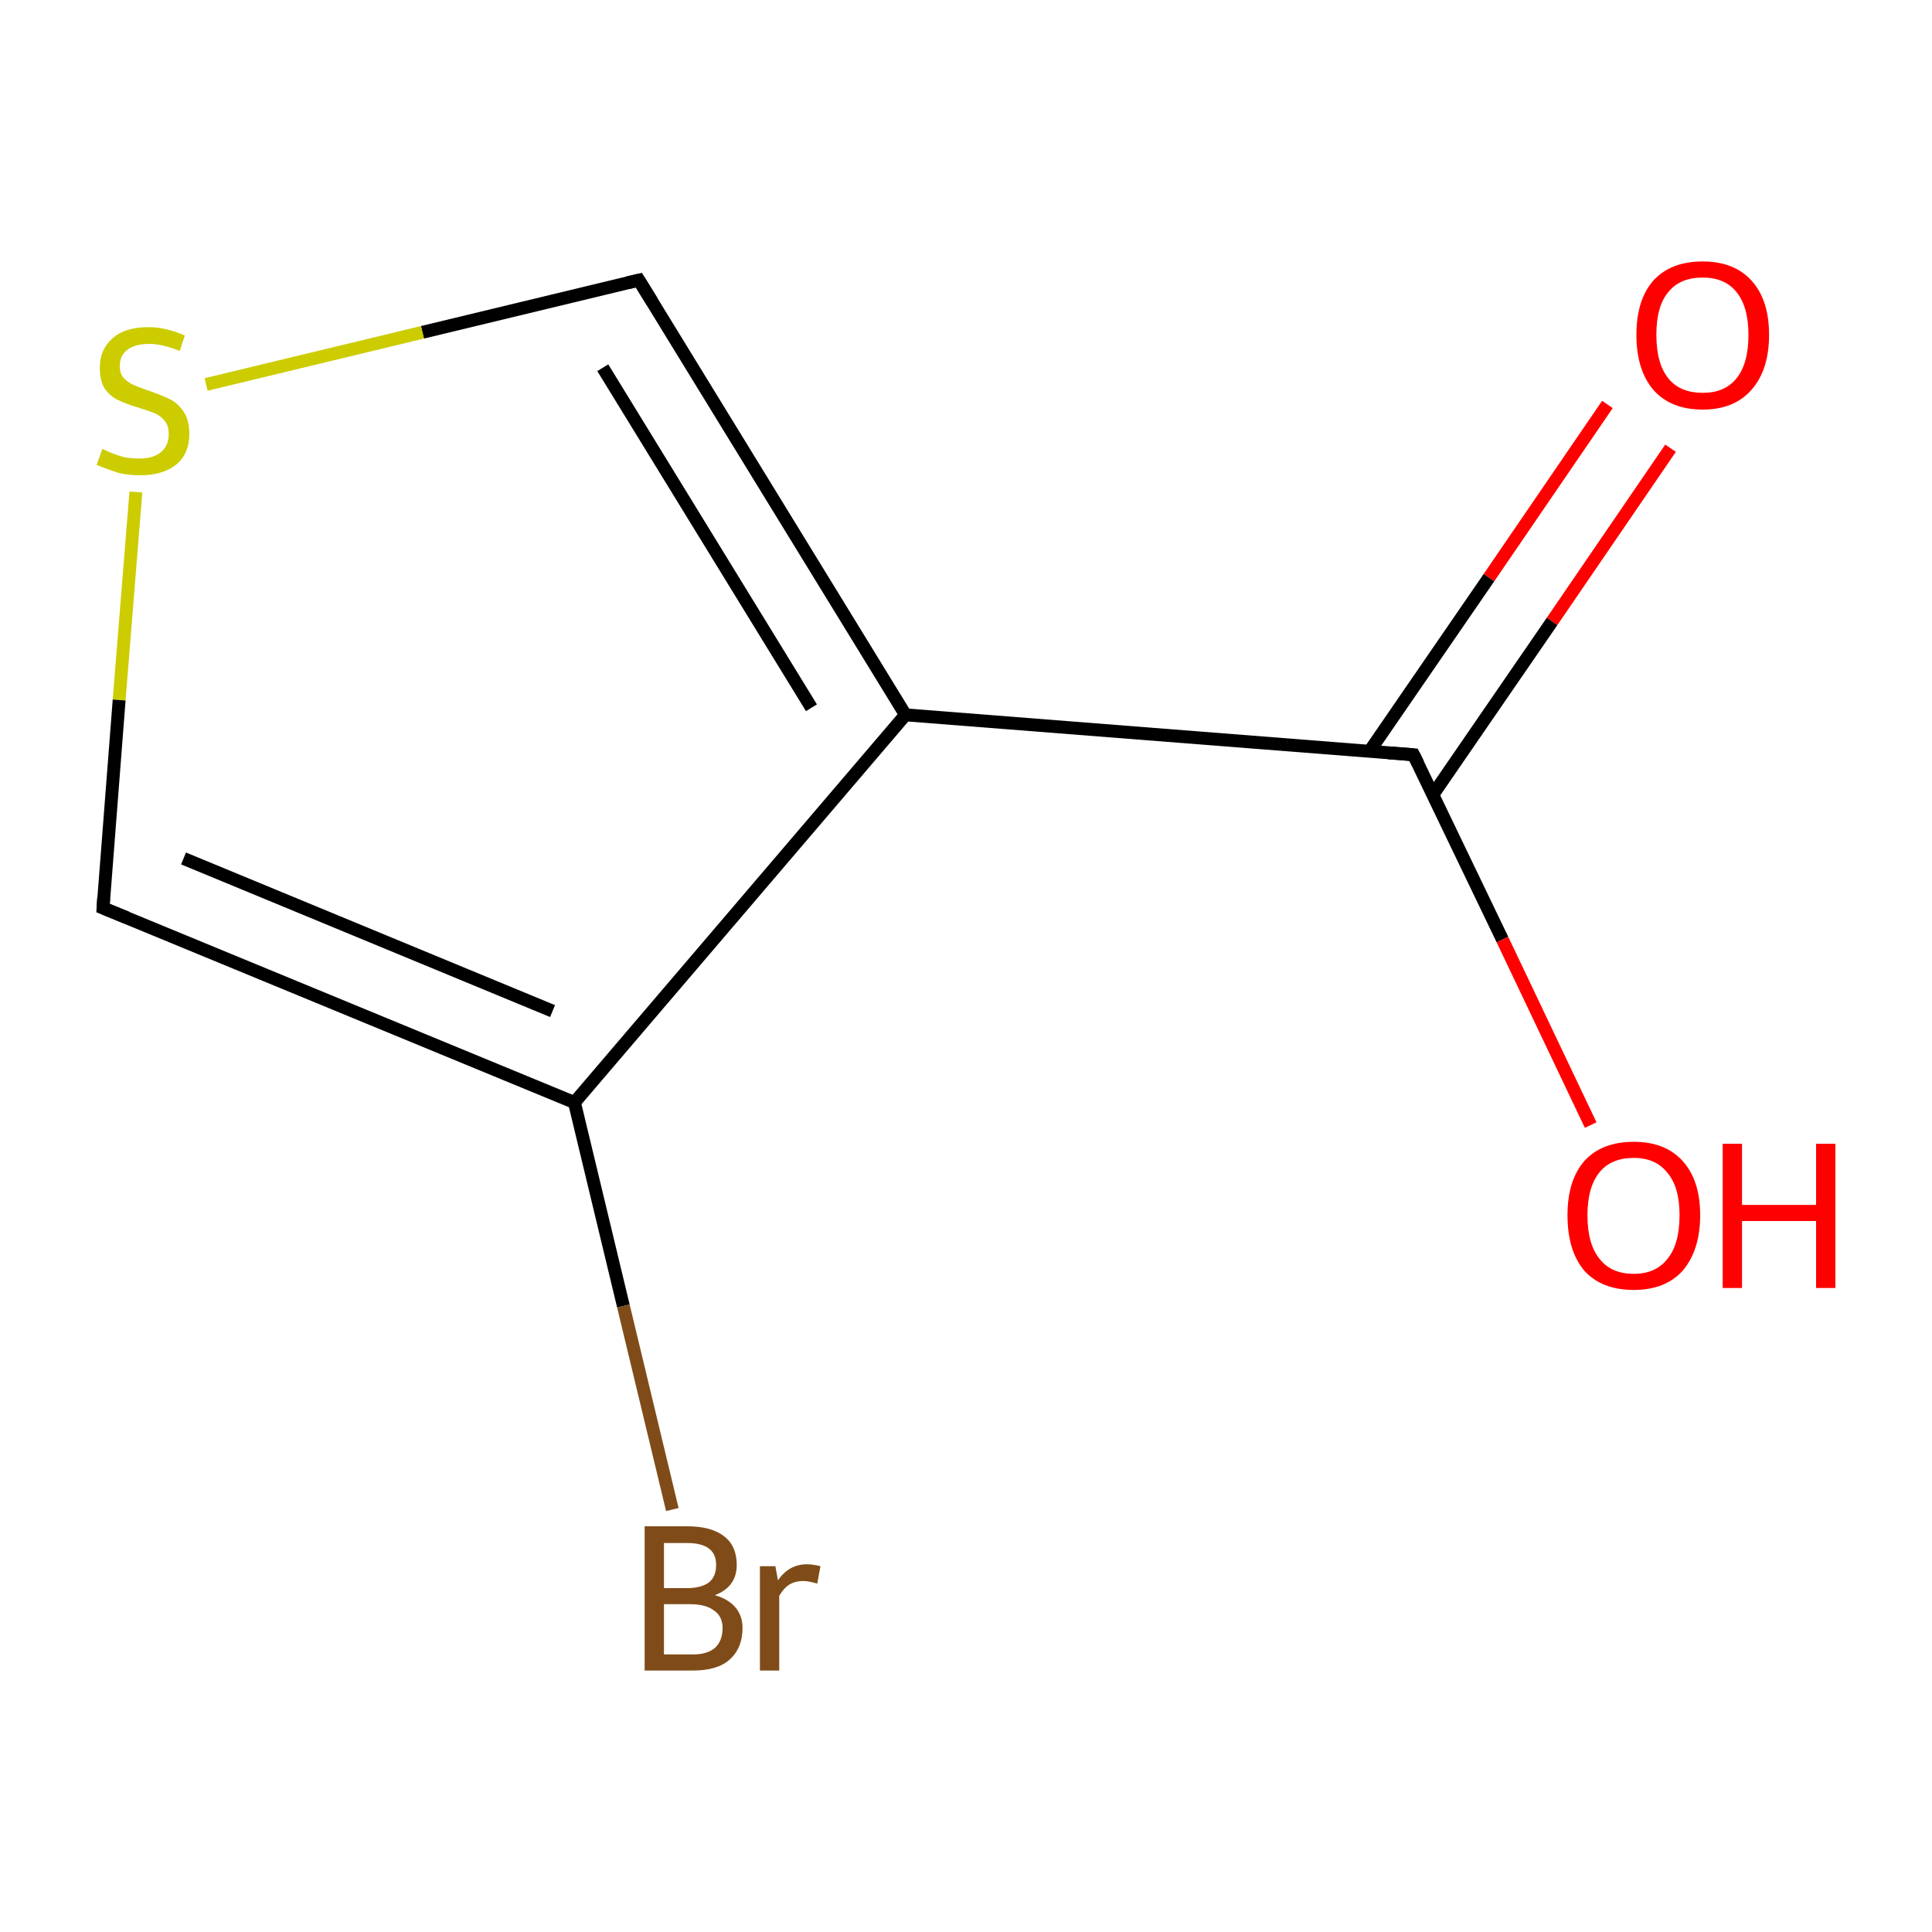 <?xml version='1.0' encoding='iso-8859-1'?>
<svg version='1.1' baseProfile='full'
              xmlns='http://www.w3.org/2000/svg'
                      xmlns:rdkit='http://www.rdkit.org/xml'
                      xmlns:xlink='http://www.w3.org/1999/xlink'
                  xml:space='preserve'
width='300px' height='300px' viewBox='0 0 300 300'>
<!-- END OF HEADER -->
<rect style='opacity:1.0;fill:#FFFFFF;stroke:none' width='300.0' height='300.0' x='0.0' y='0.0'> </rect>
<path class='bond-0 atom-0 atom-1' d='M 259.4,69.6 L 241.0,96.5' style='fill:none;fill-rule:evenodd;stroke:#FF0000;stroke-width:2.0px;stroke-linecap:butt;stroke-linejoin:miter;stroke-opacity:1' />
<path class='bond-0 atom-0 atom-1' d='M 241.0,96.5 L 222.5,123.4' style='fill:none;fill-rule:evenodd;stroke:#000000;stroke-width:2.0px;stroke-linecap:butt;stroke-linejoin:miter;stroke-opacity:1' />
<path class='bond-0 atom-0 atom-1' d='M 249.6,62.8 L 231.2,89.7' style='fill:none;fill-rule:evenodd;stroke:#FF0000;stroke-width:2.0px;stroke-linecap:butt;stroke-linejoin:miter;stroke-opacity:1' />
<path class='bond-0 atom-0 atom-1' d='M 231.2,89.7 L 212.7,116.6' style='fill:none;fill-rule:evenodd;stroke:#000000;stroke-width:2.0px;stroke-linecap:butt;stroke-linejoin:miter;stroke-opacity:1' />
<path class='bond-1 atom-1 atom-2' d='M 219.5,117.2 L 233.3,145.9' style='fill:none;fill-rule:evenodd;stroke:#000000;stroke-width:2.0px;stroke-linecap:butt;stroke-linejoin:miter;stroke-opacity:1' />
<path class='bond-1 atom-1 atom-2' d='M 233.3,145.9 L 247.0,174.7' style='fill:none;fill-rule:evenodd;stroke:#FF0000;stroke-width:2.0px;stroke-linecap:butt;stroke-linejoin:miter;stroke-opacity:1' />
<path class='bond-2 atom-1 atom-3' d='M 219.5,117.2 L 140.6,111.0' style='fill:none;fill-rule:evenodd;stroke:#000000;stroke-width:2.0px;stroke-linecap:butt;stroke-linejoin:miter;stroke-opacity:1' />
<path class='bond-3 atom-3 atom-4' d='M 140.6,111.0 L 99.2,43.5' style='fill:none;fill-rule:evenodd;stroke:#000000;stroke-width:2.0px;stroke-linecap:butt;stroke-linejoin:miter;stroke-opacity:1' />
<path class='bond-3 atom-3 atom-4' d='M 126.0,109.9 L 93.6,57.1' style='fill:none;fill-rule:evenodd;stroke:#000000;stroke-width:2.0px;stroke-linecap:butt;stroke-linejoin:miter;stroke-opacity:1' />
<path class='bond-4 atom-4 atom-5' d='M 99.2,43.5 L 65.6,51.6' style='fill:none;fill-rule:evenodd;stroke:#000000;stroke-width:2.0px;stroke-linecap:butt;stroke-linejoin:miter;stroke-opacity:1' />
<path class='bond-4 atom-4 atom-5' d='M 65.6,51.6 L 32.0,59.7' style='fill:none;fill-rule:evenodd;stroke:#CCCC00;stroke-width:2.0px;stroke-linecap:butt;stroke-linejoin:miter;stroke-opacity:1' />
<path class='bond-5 atom-5 atom-6' d='M 21.1,76.4 L 18.5,108.7' style='fill:none;fill-rule:evenodd;stroke:#CCCC00;stroke-width:2.0px;stroke-linecap:butt;stroke-linejoin:miter;stroke-opacity:1' />
<path class='bond-5 atom-5 atom-6' d='M 18.5,108.7 L 16.0,141.0' style='fill:none;fill-rule:evenodd;stroke:#000000;stroke-width:2.0px;stroke-linecap:butt;stroke-linejoin:miter;stroke-opacity:1' />
<path class='bond-6 atom-6 atom-7' d='M 16.0,141.0 L 89.2,171.2' style='fill:none;fill-rule:evenodd;stroke:#000000;stroke-width:2.0px;stroke-linecap:butt;stroke-linejoin:miter;stroke-opacity:1' />
<path class='bond-6 atom-6 atom-7' d='M 28.5,133.3 L 85.8,157.0' style='fill:none;fill-rule:evenodd;stroke:#000000;stroke-width:2.0px;stroke-linecap:butt;stroke-linejoin:miter;stroke-opacity:1' />
<path class='bond-7 atom-7 atom-8' d='M 89.2,171.2 L 96.8,202.8' style='fill:none;fill-rule:evenodd;stroke:#000000;stroke-width:2.0px;stroke-linecap:butt;stroke-linejoin:miter;stroke-opacity:1' />
<path class='bond-7 atom-7 atom-8' d='M 96.8,202.8 L 104.4,234.4' style='fill:none;fill-rule:evenodd;stroke:#7F4C19;stroke-width:2.0px;stroke-linecap:butt;stroke-linejoin:miter;stroke-opacity:1' />
<path class='bond-8 atom-7 atom-3' d='M 89.2,171.2 L 140.6,111.0' style='fill:none;fill-rule:evenodd;stroke:#000000;stroke-width:2.0px;stroke-linecap:butt;stroke-linejoin:miter;stroke-opacity:1' />
<path d='M 220.2,118.6 L 219.5,117.2 L 215.6,116.9' style='fill:none;stroke:#000000;stroke-width:2.0px;stroke-linecap:butt;stroke-linejoin:miter;stroke-miterlimit:10;stroke-opacity:1;' />
<path d='M 101.3,46.9 L 99.2,43.5 L 97.5,43.9' style='fill:none;stroke:#000000;stroke-width:2.0px;stroke-linecap:butt;stroke-linejoin:miter;stroke-miterlimit:10;stroke-opacity:1;' />
<path d='M 16.1,139.4 L 16.0,141.0 L 19.7,142.5' style='fill:none;stroke:#000000;stroke-width:2.0px;stroke-linecap:butt;stroke-linejoin:miter;stroke-miterlimit:10;stroke-opacity:1;' />
<path class='atom-0' d='M 254.1 52.0
Q 254.1 46.6, 256.7 43.6
Q 259.4 40.6, 264.4 40.6
Q 269.3 40.6, 272.0 43.6
Q 274.7 46.6, 274.7 52.0
Q 274.7 57.4, 272.0 60.5
Q 269.3 63.6, 264.4 63.6
Q 259.4 63.6, 256.7 60.5
Q 254.1 57.4, 254.1 52.0
M 264.4 61.0
Q 267.8 61.0, 269.6 58.8
Q 271.5 56.5, 271.5 52.0
Q 271.5 47.6, 269.6 45.3
Q 267.8 43.1, 264.4 43.1
Q 260.9 43.1, 259.1 45.3
Q 257.2 47.5, 257.2 52.0
Q 257.2 56.5, 259.1 58.8
Q 260.9 61.0, 264.4 61.0
' fill='#FF0000'/>
<path class='atom-2' d='M 243.4 188.7
Q 243.4 183.3, 246.0 180.3
Q 248.7 177.3, 253.7 177.3
Q 258.6 177.3, 261.3 180.3
Q 264.0 183.3, 264.0 188.7
Q 264.0 194.1, 261.3 197.3
Q 258.6 200.3, 253.7 200.3
Q 248.7 200.3, 246.0 197.3
Q 243.4 194.2, 243.4 188.7
M 253.7 197.8
Q 257.1 197.8, 258.9 195.5
Q 260.8 193.2, 260.8 188.7
Q 260.8 184.3, 258.9 182.1
Q 257.1 179.8, 253.7 179.8
Q 250.2 179.8, 248.4 182.0
Q 246.5 184.3, 246.5 188.7
Q 246.5 193.2, 248.4 195.5
Q 250.2 197.8, 253.7 197.8
' fill='#FF0000'/>
<path class='atom-2' d='M 267.5 177.6
L 270.5 177.6
L 270.5 187.1
L 282.0 187.1
L 282.0 177.6
L 285.0 177.6
L 285.0 200.0
L 282.0 200.0
L 282.0 189.6
L 270.5 189.6
L 270.5 200.0
L 267.5 200.0
L 267.5 177.6
' fill='#FF0000'/>
<path class='atom-5' d='M 15.9 69.7
Q 16.1 69.8, 17.2 70.3
Q 18.2 70.7, 19.3 71.0
Q 20.5 71.2, 21.7 71.2
Q 23.8 71.2, 25.0 70.2
Q 26.2 69.2, 26.2 67.4
Q 26.2 66.1, 25.6 65.4
Q 25.0 64.6, 24.1 64.2
Q 23.1 63.8, 21.5 63.3
Q 19.5 62.7, 18.3 62.1
Q 17.2 61.6, 16.3 60.4
Q 15.5 59.2, 15.5 57.1
Q 15.5 54.3, 17.4 52.6
Q 19.3 50.8, 23.1 50.8
Q 25.7 50.8, 28.7 52.1
L 27.9 54.5
Q 25.2 53.4, 23.2 53.4
Q 21.0 53.4, 19.8 54.3
Q 18.6 55.2, 18.6 56.8
Q 18.6 58.0, 19.2 58.7
Q 19.9 59.4, 20.8 59.8
Q 21.7 60.2, 23.2 60.7
Q 25.2 61.4, 26.4 62.0
Q 27.6 62.6, 28.5 63.9
Q 29.4 65.2, 29.4 67.4
Q 29.4 70.5, 27.3 72.2
Q 25.2 73.8, 21.8 73.8
Q 19.8 73.8, 18.3 73.4
Q 16.8 72.9, 15.0 72.2
L 15.9 69.7
' fill='#CCCC00'/>
<path class='atom-8' d='M 111.0 247.7
Q 113.1 248.3, 114.2 249.6
Q 115.3 250.9, 115.3 252.8
Q 115.3 255.9, 113.3 257.7
Q 111.4 259.4, 107.6 259.4
L 100.1 259.4
L 100.1 237.0
L 106.7 237.0
Q 110.5 237.0, 112.5 238.6
Q 114.4 240.1, 114.4 243.0
Q 114.4 246.4, 111.0 247.7
M 103.1 239.6
L 103.1 246.6
L 106.7 246.6
Q 108.9 246.6, 110.1 245.7
Q 111.2 244.8, 111.2 243.0
Q 111.2 239.6, 106.7 239.6
L 103.1 239.6
M 107.6 256.9
Q 109.8 256.9, 111.0 255.9
Q 112.2 254.8, 112.2 252.8
Q 112.2 251.0, 110.9 250.1
Q 109.6 249.1, 107.2 249.1
L 103.1 249.1
L 103.1 256.9
L 107.6 256.9
' fill='#7F4C19'/>
<path class='atom-8' d='M 120.4 243.2
L 120.8 245.4
Q 122.5 242.9, 125.3 242.9
Q 126.2 242.9, 127.4 243.2
L 126.9 245.9
Q 125.5 245.5, 124.8 245.5
Q 123.4 245.5, 122.5 246.1
Q 121.7 246.6, 121.0 247.8
L 121.0 259.4
L 118.0 259.4
L 118.0 243.2
L 120.4 243.2
' fill='#7F4C19'/>
</svg>
